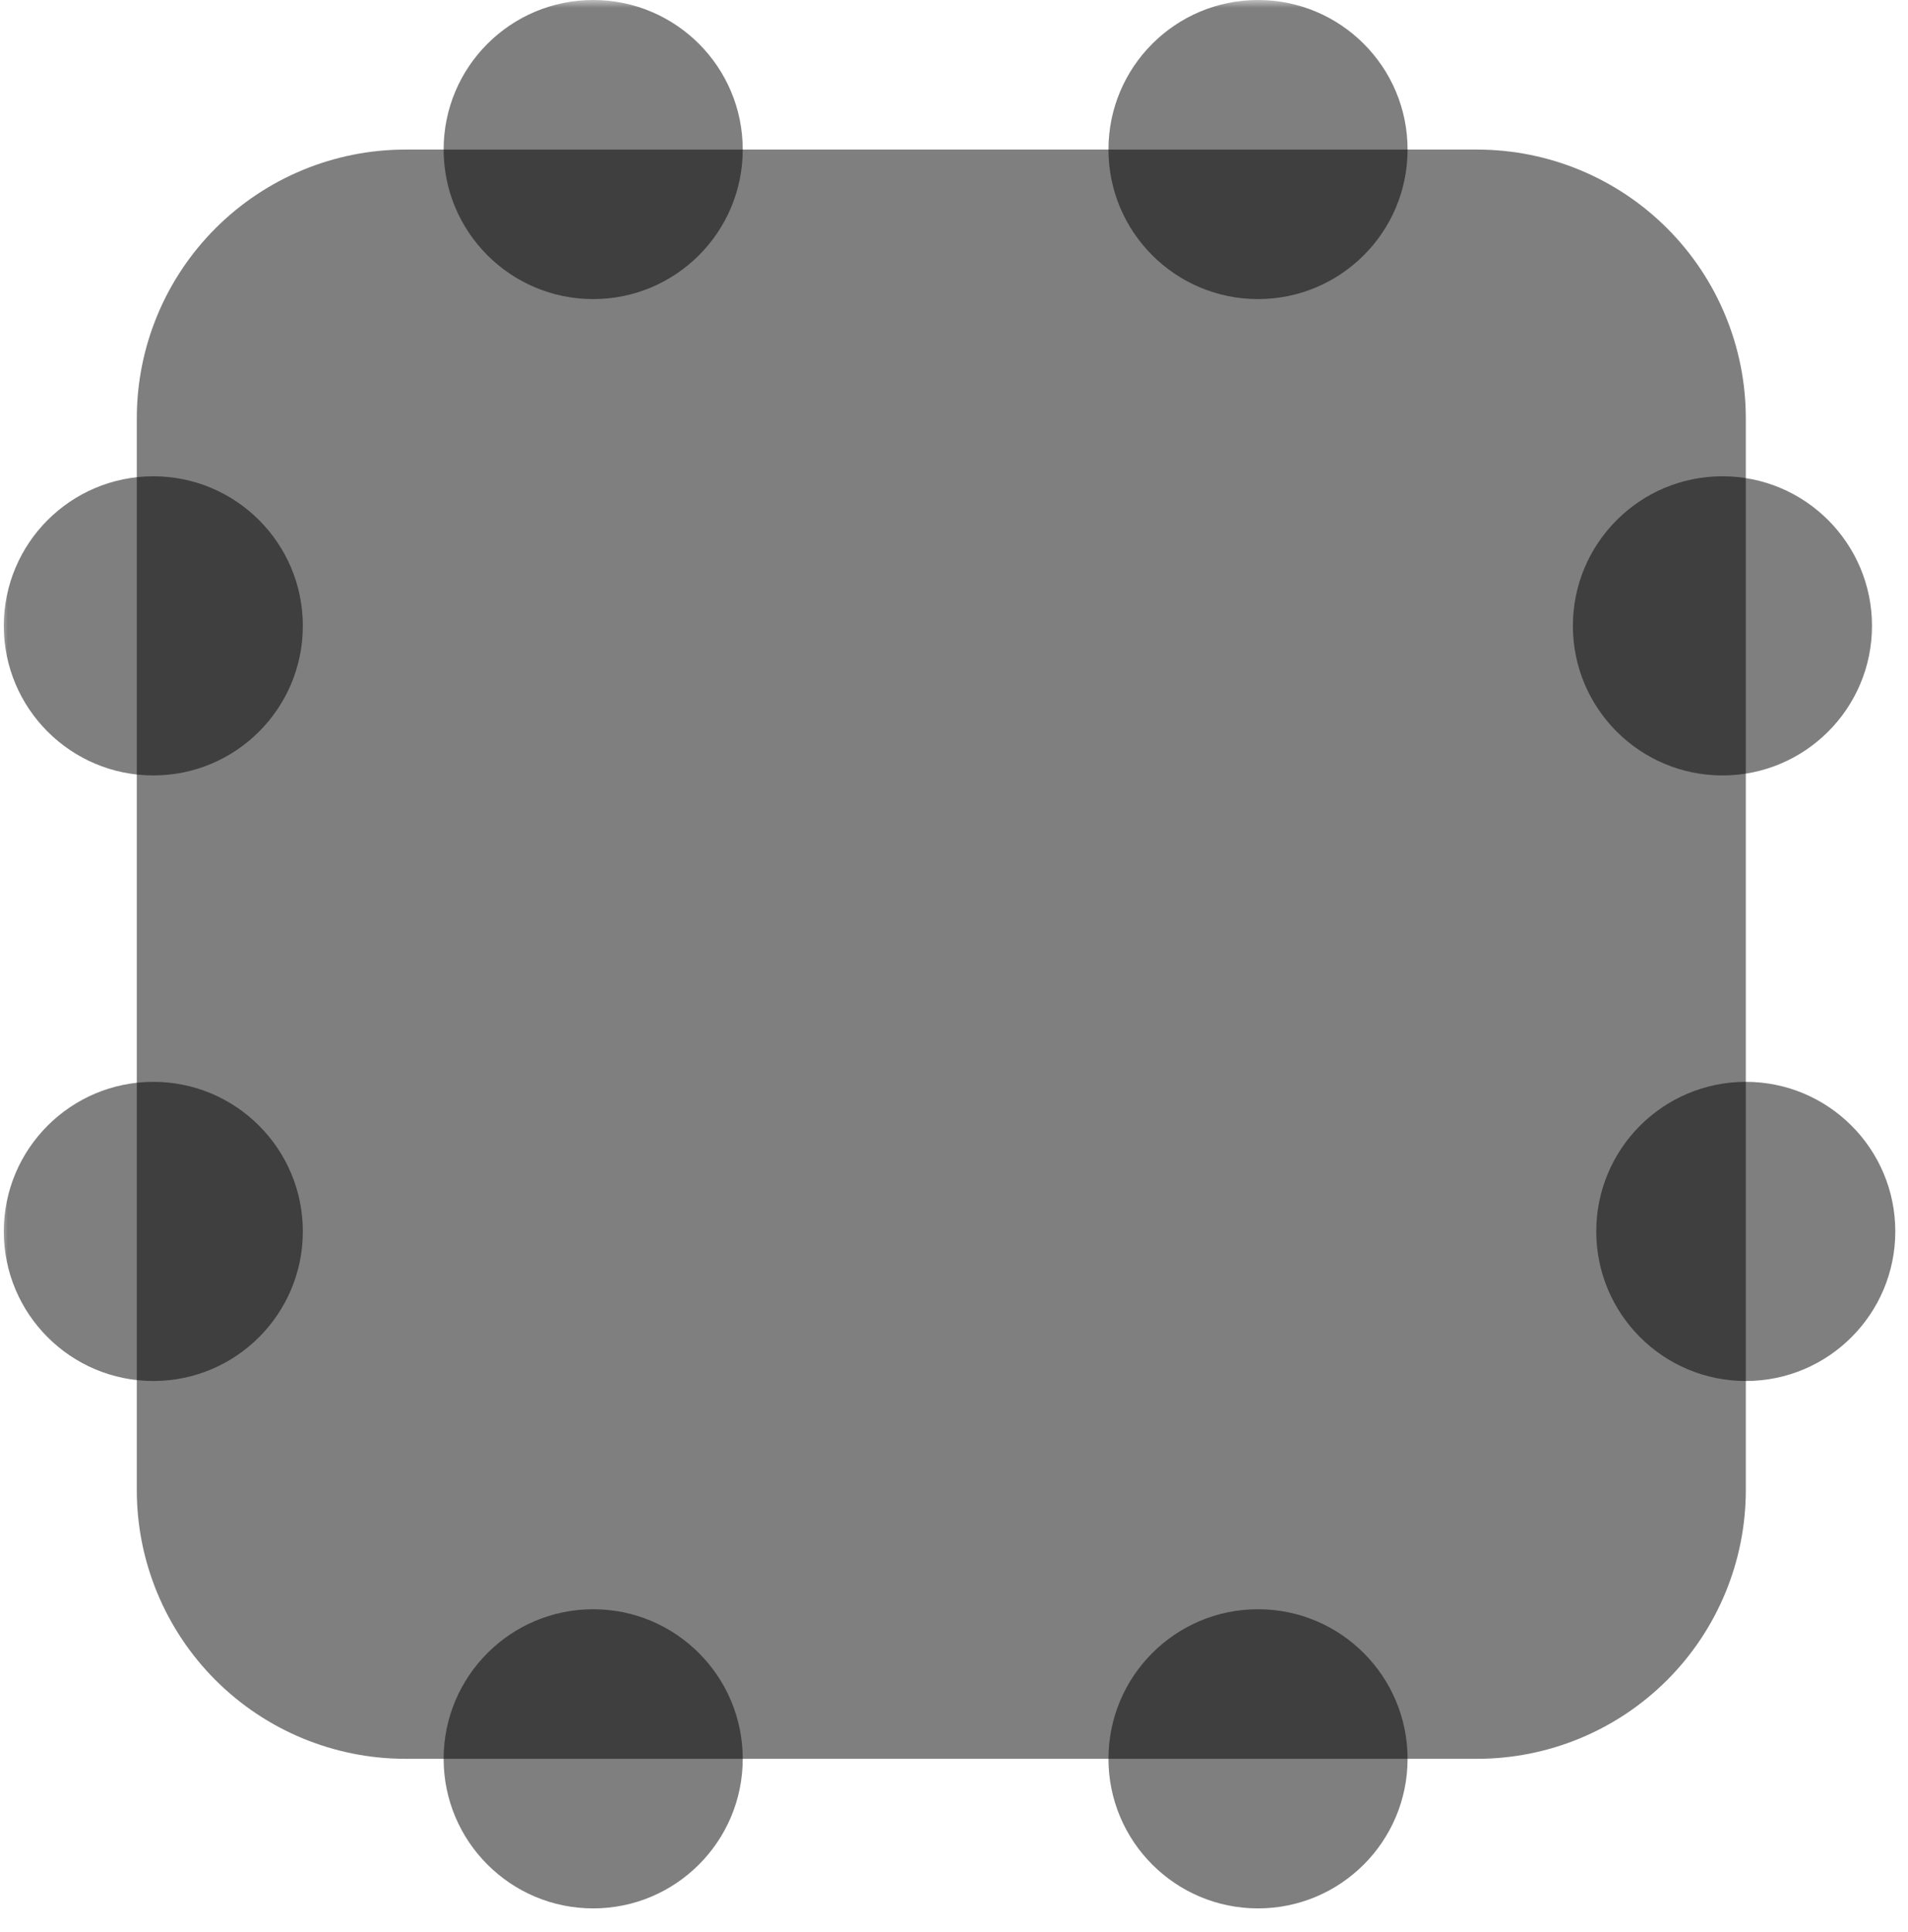 <svg xmlns="http://www.w3.org/2000/svg" xmlns:xlink="http://www.w3.org/1999/xlink" width="162" zoomAndPan="magnify" viewBox="0 0 121.5 123" height="164" preserveAspectRatio="xMidYMid meet" version="1.0"><defs><filter x="0%" y="0%" width="100%" height="100%" id="725ca76017"><feColorMatrix values="0 0 0 0 1 0 0 0 0 1 0 0 0 0 1 0 0 0 1 0" color-interpolation-filters="sRGB"/></filter><mask id="83f1fd204c"><g filter="url(#725ca76017)"><rect x="-12.15" width="145.8" fill="currentColor" y="-12.3" height="147.6" fill-opacity="0.5"/></g></mask><clipPath id="116aad1a6b"><path d="M 0.711 0.523 L 103.172 0.523 L 103.172 102.98 L 0.711 102.98 Z M 0.711 0.523 " clip-rule="nonzero"/></clipPath><clipPath id="762cd2661e"><path d="M 17.824 0.523 L 86.059 0.523 C 90.598 0.523 94.949 2.324 98.16 5.535 C 101.367 8.742 103.172 13.094 103.172 17.633 L 103.172 85.871 C 103.172 90.406 101.367 94.762 98.16 97.969 C 94.949 101.18 90.598 102.98 86.059 102.98 L 17.824 102.98 C 13.285 102.98 8.934 101.18 5.723 97.969 C 2.516 94.762 0.711 90.406 0.711 85.871 L 0.711 17.633 C 0.711 13.094 2.516 8.742 5.723 5.535 C 8.934 2.324 13.285 0.523 17.824 0.523 Z M 17.824 0.523 " clip-rule="nonzero"/></clipPath><clipPath id="794104eaf1"><rect x="0" width="104" y="0" height="104"/></clipPath><mask id="1fd08c9925"><g filter="url(#725ca76017)"><rect x="-12.15" width="145.8" fill="currentColor" y="-12.3" height="147.6" fill-opacity="0.5"/></g></mask><clipPath id="a69052a800"><path d="M 0.25 0.457 L 19.297 0.457 L 19.297 19.504 L 0.25 19.504 Z M 0.25 0.457 " clip-rule="nonzero"/></clipPath><clipPath id="35c0a31890"><path d="M 9.773 0.457 C 4.516 0.457 0.25 4.723 0.25 9.98 C 0.25 15.238 4.516 19.504 9.773 19.504 C 15.031 19.504 19.297 15.238 19.297 9.98 C 19.297 4.723 15.031 0.457 9.773 0.457 Z M 9.773 0.457 " clip-rule="nonzero"/></clipPath><clipPath id="99b5e2eaff"><rect x="0" width="20" y="0" height="20"/></clipPath><mask id="dc02d2703e"><g filter="url(#725ca76017)"><rect x="-12.15" width="145.8" fill="currentColor" y="-12.3" height="147.6" fill-opacity="0.5"/></g></mask><clipPath id="88cc3a1a12"><path d="M 0.586 0.457 L 19.633 0.457 L 19.633 19.504 L 0.586 19.504 Z M 0.586 0.457 " clip-rule="nonzero"/></clipPath><clipPath id="e2021dd738"><path d="M 10.109 0.457 C 4.852 0.457 0.586 4.723 0.586 9.98 C 0.586 15.238 4.852 19.504 10.109 19.504 C 15.367 19.504 19.633 15.238 19.633 9.98 C 19.633 4.723 15.367 0.457 10.109 0.457 Z M 10.109 0.457 " clip-rule="nonzero"/></clipPath><clipPath id="6487287caf"><rect x="0" width="20" y="0" height="20"/></clipPath><mask id="f8efbab694"><g filter="url(#725ca76017)"><rect x="-12.15" width="145.8" fill="currentColor" y="-12.3" height="147.6" fill-opacity="0.5"/></g></mask><clipPath id="ece534290a"><path d="M 0.25 0 L 19.297 0 L 19.297 19.043 L 0.25 19.043 Z M 0.25 0 " clip-rule="nonzero"/></clipPath><clipPath id="6b26801848"><path d="M 9.773 0 C 4.516 0 0.25 4.262 0.25 9.523 C 0.25 14.781 4.516 19.043 9.773 19.043 C 15.031 19.043 19.297 14.781 19.297 9.523 C 19.297 4.262 15.031 0 9.773 0 Z M 9.773 0 " clip-rule="nonzero"/></clipPath><clipPath id="737bcc94a6"><rect x="0" width="20" y="0" height="20"/></clipPath><mask id="01c81c4cd7"><g filter="url(#725ca76017)"><rect x="-12.15" width="145.8" fill="currentColor" y="-12.3" height="147.6" fill-opacity="0.5"/></g></mask><clipPath id="b28891d0db"><path d="M 0.586 0 L 19.633 0 L 19.633 19.043 L 0.586 19.043 Z M 0.586 0 " clip-rule="nonzero"/></clipPath><clipPath id="d4b44c4cce"><path d="M 10.109 0 C 4.852 0 0.586 4.262 0.586 9.523 C 0.586 14.781 4.852 19.043 10.109 19.043 C 15.367 19.043 19.633 14.781 19.633 9.523 C 19.633 4.262 15.367 0 10.109 0 Z M 10.109 0 " clip-rule="nonzero"/></clipPath><clipPath id="1272baa610"><rect x="0" width="20" y="0" height="20"/></clipPath><mask id="97ce20b23f"><g filter="url(#725ca76017)"><rect x="-12.15" width="145.8" fill="currentColor" y="-12.3" height="147.6" fill-opacity="0.5"/></g></mask><clipPath id="08c1fb5932"><path d="M 1.16 0.324 L 20.207 0.324 L 20.207 19.371 L 1.16 19.371 Z M 1.16 0.324 " clip-rule="nonzero"/></clipPath><clipPath id="ff5958bc19"><path d="M 10.684 0.324 C 5.426 0.324 1.16 4.59 1.16 9.848 C 1.16 15.105 5.426 19.371 10.684 19.371 C 15.941 19.371 20.207 15.105 20.207 9.848 C 20.207 4.59 15.941 0.324 10.684 0.324 Z M 10.684 0.324 " clip-rule="nonzero"/></clipPath><clipPath id="ab5b6b0f18"><rect x="0" width="21" y="0" height="20"/></clipPath><clipPath id="2693611788"><path d="M 101 68 L 120.762 68 L 120.762 89 L 101 89 Z M 101 68 " clip-rule="nonzero"/></clipPath><mask id="cab66a170d"><g filter="url(#725ca76017)"><rect x="-12.15" width="145.8" fill="currentColor" y="-12.3" height="147.6" fill-opacity="0.5"/></g></mask><clipPath id="1c863803c7"><path d="M 0.648 0.879 L 19.691 0.879 L 19.691 19.926 L 0.648 19.926 Z M 0.648 0.879 " clip-rule="nonzero"/></clipPath><clipPath id="b970a84647"><path d="M 10.172 0.879 C 4.91 0.879 0.648 5.145 0.648 10.402 C 0.648 15.66 4.91 19.926 10.172 19.926 C 15.43 19.926 19.691 15.66 19.691 10.402 C 19.691 5.145 15.43 0.879 10.172 0.879 Z M 10.172 0.879 " clip-rule="nonzero"/></clipPath><clipPath id="9ed2891f55"><rect x="0" width="20" y="0" height="21"/></clipPath><clipPath id="8c011884cf"><path d="M 0.242 30 L 20 30 L 20 50 L 0.242 50 Z M 0.242 30 " clip-rule="nonzero"/></clipPath><mask id="b85170dfd9"><g filter="url(#725ca76017)"><rect x="-12.15" width="145.8" fill="currentColor" y="-12.3" height="147.6" fill-opacity="0.5"/></g></mask><clipPath id="fee2ecf21a"><path d="M 0.242 0.324 L 19.285 0.324 L 19.285 19.371 L 0.242 19.371 Z M 0.242 0.324 " clip-rule="nonzero"/></clipPath><clipPath id="d1451e3d3b"><path d="M 9.766 0.324 C 4.504 0.324 0.242 4.59 0.242 9.848 C 0.242 15.105 4.504 19.371 9.766 19.371 C 15.023 19.371 19.285 15.105 19.285 9.848 C 19.285 4.59 15.023 0.324 9.766 0.324 Z M 9.766 0.324 " clip-rule="nonzero"/></clipPath><clipPath id="cb167fbf54"><rect x="0" width="20" y="0" height="20"/></clipPath><clipPath id="1af4ef7171"><path d="M 0.242 68 L 20 68 L 20 89 L 0.242 89 Z M 0.242 68 " clip-rule="nonzero"/></clipPath><mask id="c4b77b7d92"><g filter="url(#725ca76017)"><rect x="-12.15" width="145.8" fill="currentColor" y="-12.3" height="147.6" fill-opacity="0.5"/></g></mask><clipPath id="bd91f0fe6e"><path d="M 0.242 0.879 L 19.285 0.879 L 19.285 19.926 L 0.242 19.926 Z M 0.242 0.879 " clip-rule="nonzero"/></clipPath><clipPath id="f894358b7c"><path d="M 9.766 0.879 C 4.504 0.879 0.242 5.145 0.242 10.402 C 0.242 15.66 4.504 19.926 9.766 19.926 C 15.023 19.926 19.285 15.66 19.285 10.402 C 19.285 5.145 15.023 0.879 9.766 0.879 Z M 9.766 0.879 " clip-rule="nonzero"/></clipPath><clipPath id="cb81a03af0"><rect x="0" width="20" y="0" height="21"/></clipPath></defs><g mask="url(#83f1fd204c)"><g transform="matrix(1, 0, 0, 1, 8, 9)"><g clip-path="url(#794104eaf1)"><g clip-path="url(#116aad1a6b)"><g clip-path="url(#762cd2661e)"><path fill="currentColor" d="M 0.711 0.523 L 103.172 0.523 L 103.172 102.98 L 0.711 102.98 Z M 0.711 0.523 " fill-opacity="1" fill-rule="nonzero"/></g></g></g></g></g><g mask="url(#1fd08c9925)"><g transform="matrix(1, 0, 0, 1, 28, 102)"><g clip-path="url(#99b5e2eaff)"><g clip-path="url(#a69052a800)"><g clip-path="url(#35c0a31890)"><path fill="currentColor" d="M 0.25 0.457 L 19.297 0.457 L 19.297 19.504 L 0.25 19.504 Z M 0.25 0.457 " fill-opacity="1" fill-rule="nonzero"/></g></g></g></g></g><g mask="url(#dc02d2703e)"><g transform="matrix(1, 0, 0, 1, 70, 102)"><g clip-path="url(#6487287caf)"><g clip-path="url(#88cc3a1a12)"><g clip-path="url(#e2021dd738)"><path fill="currentColor" d="M 0.586 0.457 L 19.633 0.457 L 19.633 19.504 L 0.586 19.504 Z M 0.586 0.457 " fill-opacity="1" fill-rule="nonzero"/></g></g></g></g></g><g mask="url(#f8efbab694)"><g transform="matrix(1, 0, 0, 1, 28, 0)"><g clip-path="url(#737bcc94a6)"><g clip-path="url(#ece534290a)"><g clip-path="url(#6b26801848)"><path fill="currentColor" d="M 0.25 0 L 19.297 0 L 19.297 19.043 L 0.25 19.043 Z M 0.25 0 " fill-opacity="1" fill-rule="nonzero"/></g></g></g></g></g><g mask="url(#01c81c4cd7)"><g transform="matrix(1, 0, 0, 1, 70, 0)"><g clip-path="url(#1272baa610)"><g clip-path="url(#b28891d0db)"><g clip-path="url(#d4b44c4cce)"><path fill="currentColor" d="M 0.586 0 L 19.633 0 L 19.633 19.043 L 0.586 19.043 Z M 0.586 0 " fill-opacity="1" fill-rule="nonzero"/></g></g></g></g></g><g mask="url(#97ce20b23f)"><g transform="matrix(1, 0, 0, 1, 99, 30)"><g clip-path="url(#ab5b6b0f18)"><g clip-path="url(#08c1fb5932)"><g clip-path="url(#ff5958bc19)"><path fill="currentColor" d="M 1.16 0.324 L 20.207 0.324 L 20.207 19.371 L 1.16 19.371 Z M 1.16 0.324 " fill-opacity="1" fill-rule="nonzero"/></g></g></g></g></g><g clip-path="url(#2693611788)"><g mask="url(#cab66a170d)"><g transform="matrix(1, 0, 0, 1, 101, 68)"><g clip-path="url(#9ed2891f55)"><g clip-path="url(#1c863803c7)"><g clip-path="url(#b970a84647)"><path fill="currentColor" d="M 0.648 0.879 L 19.691 0.879 L 19.691 19.926 L 0.648 19.926 Z M 0.648 0.879 " fill-opacity="1" fill-rule="nonzero"/></g></g></g></g></g></g><g clip-path="url(#8c011884cf)"><g mask="url(#b85170dfd9)"><g transform="matrix(1, 0, 0, 1, 0, 30)"><g clip-path="url(#cb167fbf54)"><g clip-path="url(#fee2ecf21a)"><g clip-path="url(#d1451e3d3b)"><path fill="currentColor" d="M 0.242 0.324 L 19.285 0.324 L 19.285 19.371 L 0.242 19.371 Z M 0.242 0.324 " fill-opacity="1" fill-rule="nonzero"/></g></g></g></g></g></g><g clip-path="url(#1af4ef7171)"><g mask="url(#c4b77b7d92)"><g transform="matrix(1, 0, 0, 1, 0, 68)"><g clip-path="url(#cb81a03af0)"><g clip-path="url(#bd91f0fe6e)"><g clip-path="url(#f894358b7c)"><path fill="currentColor" d="M 0.242 0.879 L 19.285 0.879 L 19.285 19.926 L 0.242 19.926 Z M 0.242 0.879 " fill-opacity="1" fill-rule="nonzero"/></g></g></g></g></g></g></svg>